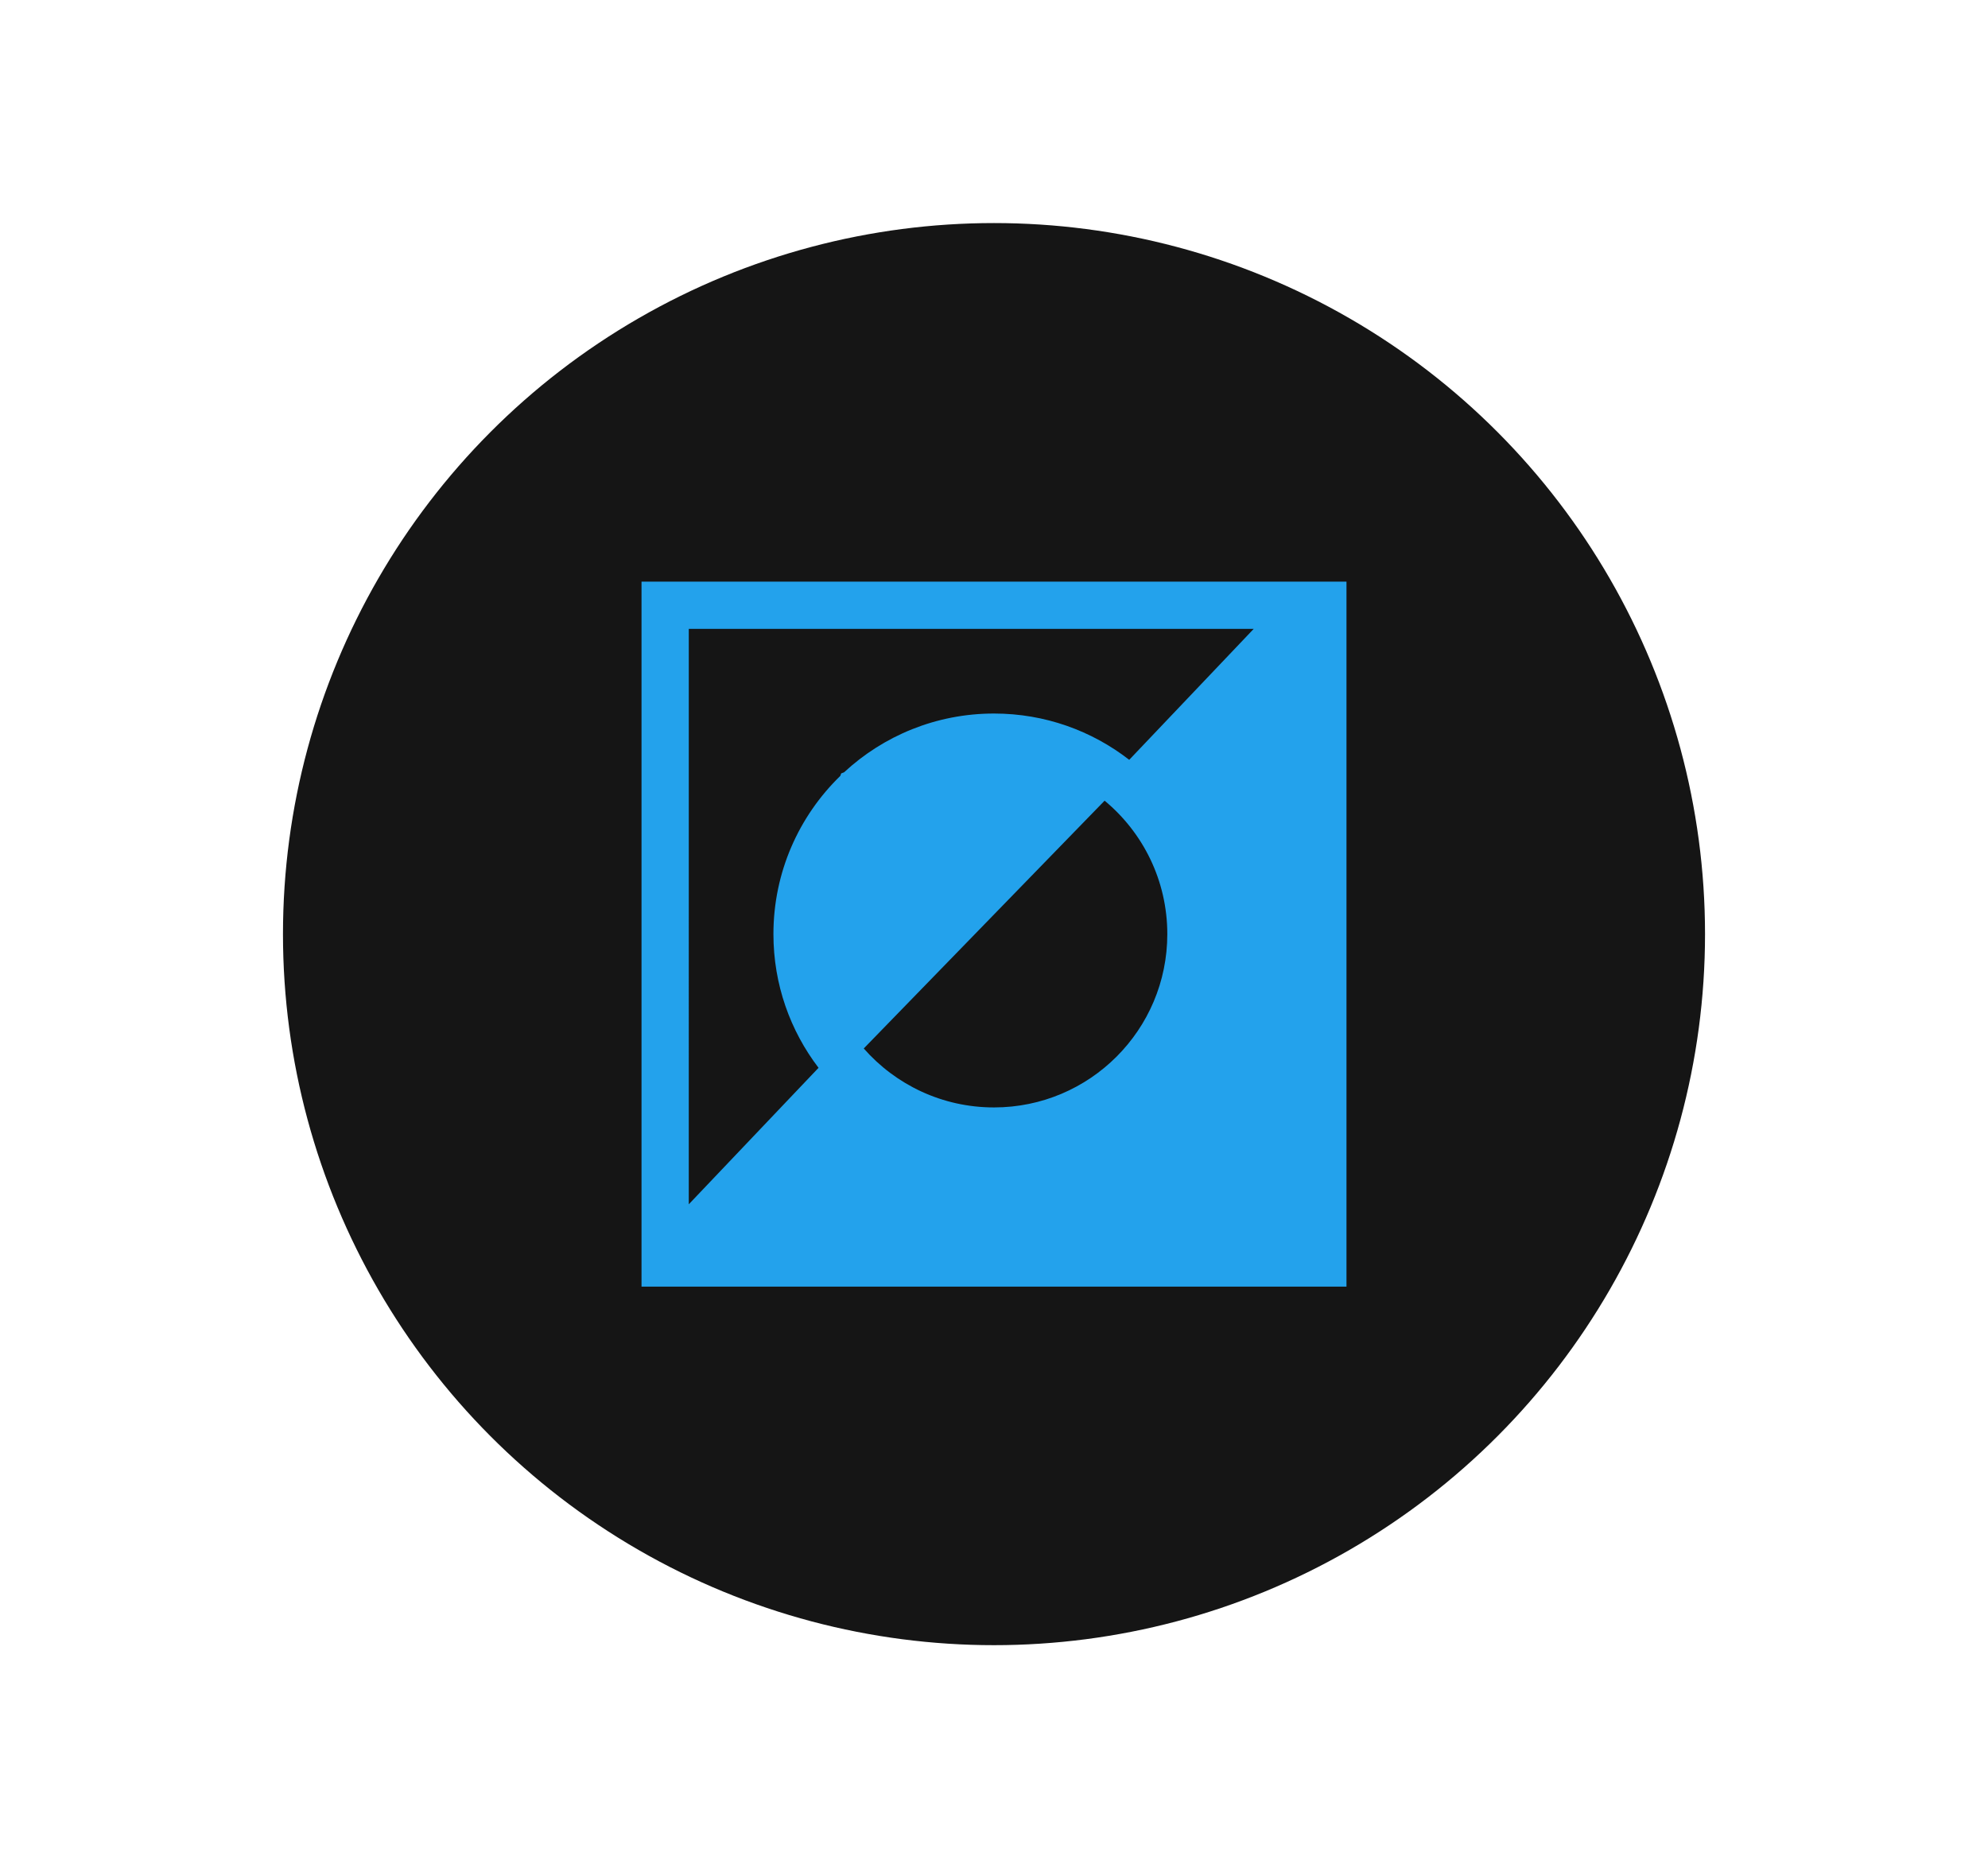 <?xml version="1.0" encoding="UTF-8"?>
<svg width="282px" height="265px" viewBox="0 0 282 265" version="1.1" xmlns="http://www.w3.org/2000/svg" xmlns:xlink="http://www.w3.org/1999/xlink">
    <title>logo vector</title>
    <g id="logo-vector" stroke="none" stroke-width="1" fill="none" fill-rule="evenodd">
        <circle id="Oval" fill="#151515" cx="141" cy="132.5" r="100.86"></circle>
        <path d="M191,82.5 L191,182.5 L91,182.5 L91,82.5 L191,82.5 Z M177.839,89.204 L97.705,89.205 L97.704,170.823 L116.111,151.465 C112.096,146.203 109.711,139.63 109.711,132.5 C109.711,123.699 113.345,115.746 119.194,110.061 L119.324,109.704 L119.735,109.547 C125.317,104.373 132.789,101.211 141,101.211 C148.228,101.211 154.883,103.662 160.181,107.777 L177.839,89.204 Z M156.69,113.572 L122.525,148.72 C127.031,153.848 133.638,157.084 141,157.084 C154.578,157.084 165.584,146.078 165.584,132.5 C165.584,124.887 162.124,118.082 156.69,113.572 Z" id="Combined-Shape-Copy" fill="#23A2EC" fill-rule="nonzero"></path>
    </g>
</svg>